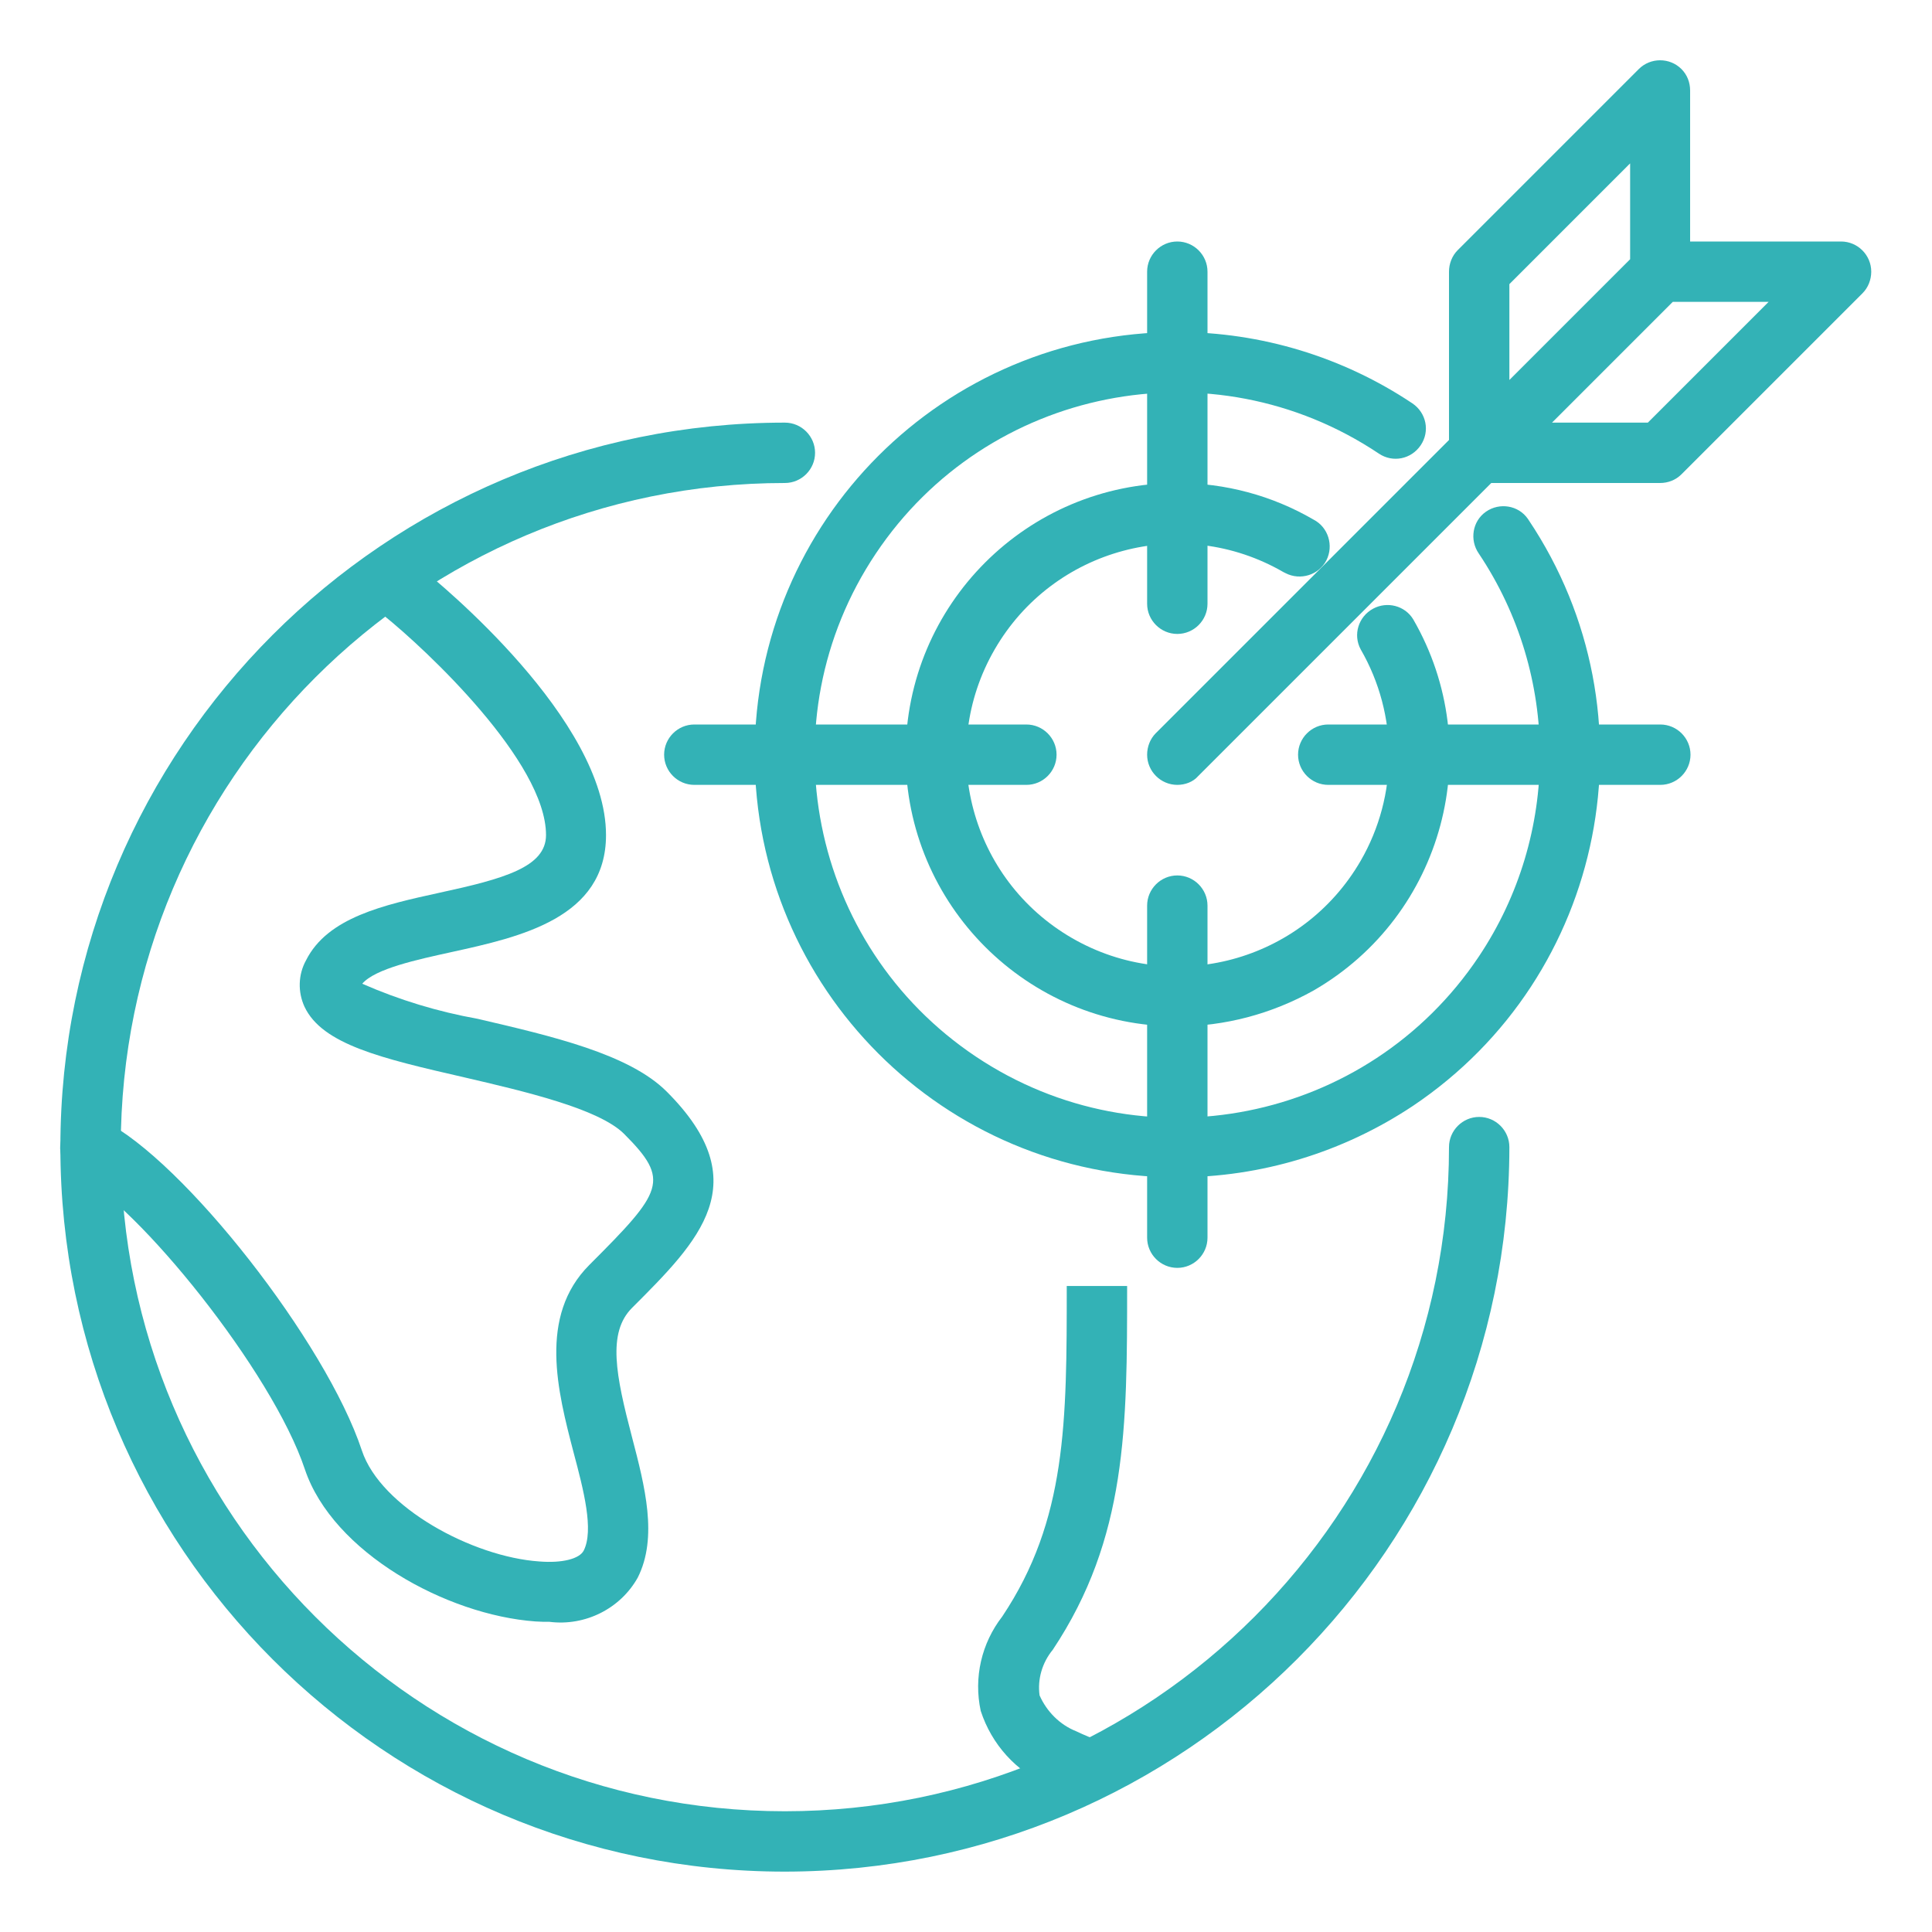 <?xml version="1.0" encoding="utf-8"?>
<!-- Generator: Adobe Illustrator 24.0.1, SVG Export Plug-In . SVG Version: 6.00 Build 0)  -->
<svg version="1.1" id="Layer_1" xmlns="http://www.w3.org/2000/svg" xmlns:xlink="http://www.w3.org/1999/xlink" x="0px" y="0px"
	 viewBox="0 0 512 512" style="enable-background:new 0 0 512 512;" xml:space="preserve">
<style type="text/css">
	.st0{fill:#33B2B6;}
</style>
<path class="st0" d="M208,496c-106,0-192-86-192-192s86-192,192-192c4.4,0,8,3.6,8,8s-3.6,8-8,8c-97.2,0-176,78.8-176,176
	s78.8,176,176,176s176-78.8,176-176c0-4.4,3.6-8,8-8s8,3.6,8,8C399.9,410,314,495.9,208,496z"/>
<path class="st0" d="M145.6,429.8c-1.2,0-2.4,0-3.7-0.1c-23.6-1.7-53.7-18.3-61.1-40.3c-8.7-26.1-44.5-70.2-60.4-78.1
	c-4-2-5.6-6.8-3.6-10.7c2-4,6.8-5.6,10.7-3.6c21.1,10.5,58.9,58.7,68.4,87.4c5,15.1,29.4,28.2,47,29.4c6.1,0.5,10.7-0.7,11.8-2.9
	c2.7-5.4,0-15.9-2.7-26c-4.2-16.1-9.4-36.1,4.2-49.7c19.5-19.5,21.5-22.4,9.2-34.7c-6.7-6.7-26.5-11.3-42.4-15
	c-21.8-5-37.6-8.7-42.3-18.7c-1.8-3.9-1.7-8.5,0.4-12.3c5.7-11.4,20.7-14.7,35.3-17.9c17.1-3.7,28.3-6.8,28.3-15.3
	c0-19.4-31.8-49.2-43-58.2c-3.5-2.8-4-7.8-1.3-11.2c2.8-3.5,7.8-4,11.2-1.3c5,4,49,40.1,49,70.7c0,22-22.7,27-40.9,31
	c-9.1,2-20.3,4.4-23.7,8.4c9.8,4.3,20,7.4,30.6,9.3c19.7,4.6,40.1,9.3,50.1,19.3c24.1,24.1,8.6,39.5-9.2,57.3
	c-6.6,6.6-4.3,17.9,0,34.3c3.4,13,6.9,26.5,1.5,37.2C164.4,426.3,155.1,431,145.6,429.8z"/>
<path class="st0" d="M286.8,476.8c-3-1-6-2.2-8.9-3.6c-8.6-3.7-15.1-10.9-18-19.8c-1.9-8.8,0.2-17.9,5.7-25
	c17.1-25.6,17.1-51.6,17.1-87.6h16c0,37.3,0,66.8-19.7,96.4c-2.8,3.4-4.1,7.8-3.5,12.1c1.9,4.3,5.4,7.8,9.7,9.5
	c2.1,1,4.2,1.9,6.4,2.6L286.8,476.8z"/>
<path class="st0" d="M312,272c-39.8,0-72-32.2-72-72s32.2-72,72-72c12.7,0,25.1,3.3,36.1,9.7c3.9,2,5.4,6.9,3.4,10.8
	c-2,3.9-6.9,5.4-10.8,3.4c-0.2-0.1-0.4-0.2-0.6-0.3c-26.8-15.5-61-6.3-76.5,20.5s-6.3,61,20.5,76.5c26.8,15.5,61,6.3,76.5-20.5
	c10-17.3,10-38.7,0-56c-2.1-3.9-0.6-8.7,3.3-10.8c3.7-2,8.4-0.8,10.6,2.8c19.9,34.4,8.1,78.5-26.4,98.4C337,268.7,324.6,272,312,272
	z"/>
<path class="st0" d="M312,312c-61.9,0-112-50.1-112-112c0-61.9,50.1-112,112-112c22.2,0,43.9,6.6,62.3,18.9
	c3.7,2.5,4.7,7.4,2.2,11.1c-2.5,3.7-7.4,4.7-11.1,2.2c-44.1-29.5-103.8-17.6-133.3,26.5s-17.6,103.8,26.5,133.3
	s103.8,17.6,133.3-26.5c21.6-32.3,21.6-74.5,0-106.8c-2.5-3.6-1.7-8.6,1.9-11.1c3.6-2.5,8.6-1.7,11.1,1.9c0.1,0.1,0.1,0.2,0.2,0.3
	c34.4,51.4,20.6,120.9-30.7,155.3C355.9,305.4,334.2,312,312,312z"/>
<path class="st0" d="M440,208h-88c-4.4,0-8-3.6-8-8s3.6-8,8-8h88c4.4,0,8,3.6,8,8S444.4,208,440,208z"/>
<path class="st0" d="M312,168c-4.4,0-8-3.6-8-8V72c0-4.4,3.6-8,8-8s8,3.6,8,8v88C320,164.4,316.4,168,312,168z"/>
<path class="st0" d="M272,208h-88c-4.4,0-8-3.6-8-8s3.6-8,8-8h88c4.4,0,8,3.6,8,8S276.4,208,272,208z"/>
<path class="st0" d="M312,336c-4.4,0-8-3.6-8-8v-88c0-4.4,3.6-8,8-8s8,3.6,8,8v88C320,332.4,316.4,336,312,336z"/>
<path class="st0" d="M312,208c-4.4,0-8-3.6-8-8c0-2.1,0.8-4.2,2.3-5.7l77.7-77.7V72c0-2.1,0.8-4.2,2.3-5.7l48-48
	c3.1-3.1,8.2-3.1,11.3,0c1.5,1.5,2.3,3.5,2.3,5.7v40h40c4.4,0,8,3.6,8,8c0,2.1-0.8,4.2-2.3,5.7l-48,48c-1.5,1.5-3.5,2.3-5.7,2.3
	h-44.7l-77.7,77.7C316.2,207.2,314.1,208,312,208z M411.3,112h25.4l32-32h-25.4L411.3,112z M400,75.3v25.4l32-32V43.3L400,75.3z"/>
</svg>
